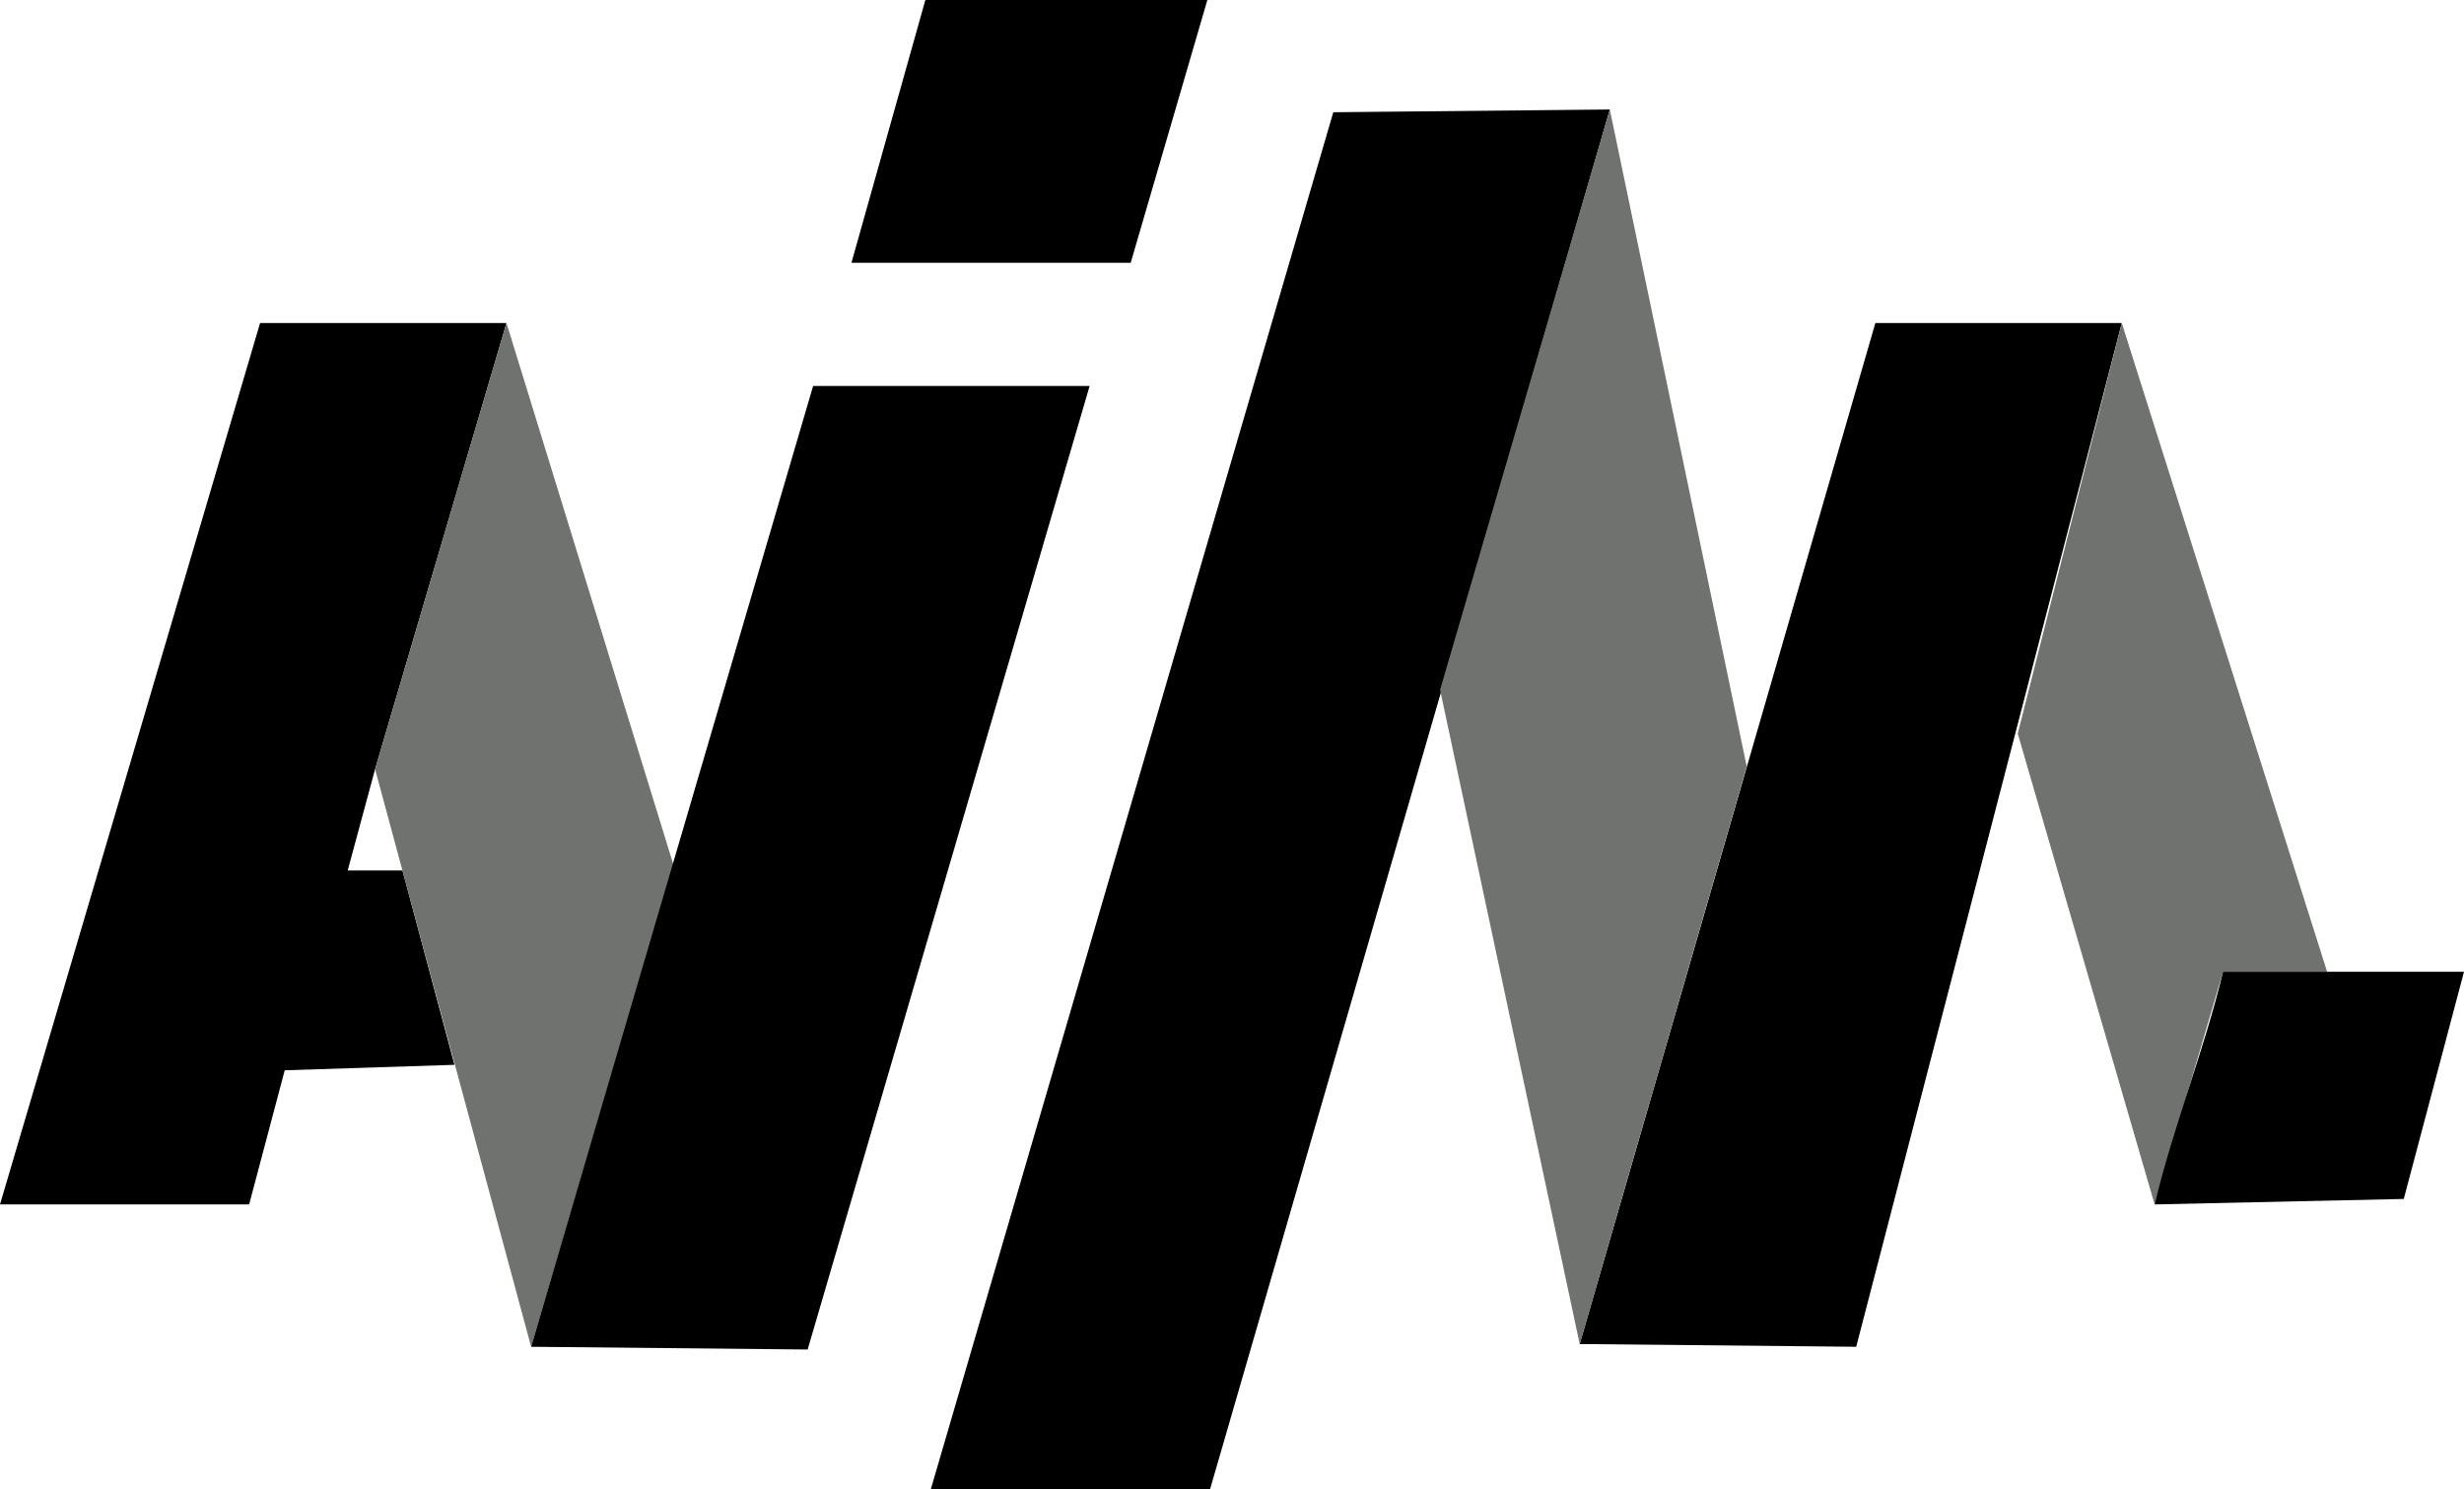 <svg xmlns="http://www.w3.org/2000/svg" viewBox="0 0 900 544"><path fill="#000" d="M442 544H340L487 41l101-1M678 492l-101-1 108-373h90M137 281l-10 37h20l19 71-62 2-13 49H0l95-322h90"/><path fill="#70726f" d="m638 280-61 211-51-239 62-212 50 240zM246 316l-52 176-57-211 48-163 61 198zM850 355h-38l-25 85-50-172 38-150 75 237Z"/><path fill="#000" d="m441 0-28 96H311l27-96h103zM900 355l-22 83-91 2c7-29 18-56 25-85h88Z"/><path fill="#000" d="M398 141 295 493l-101-1 103-351h101z"/></svg>